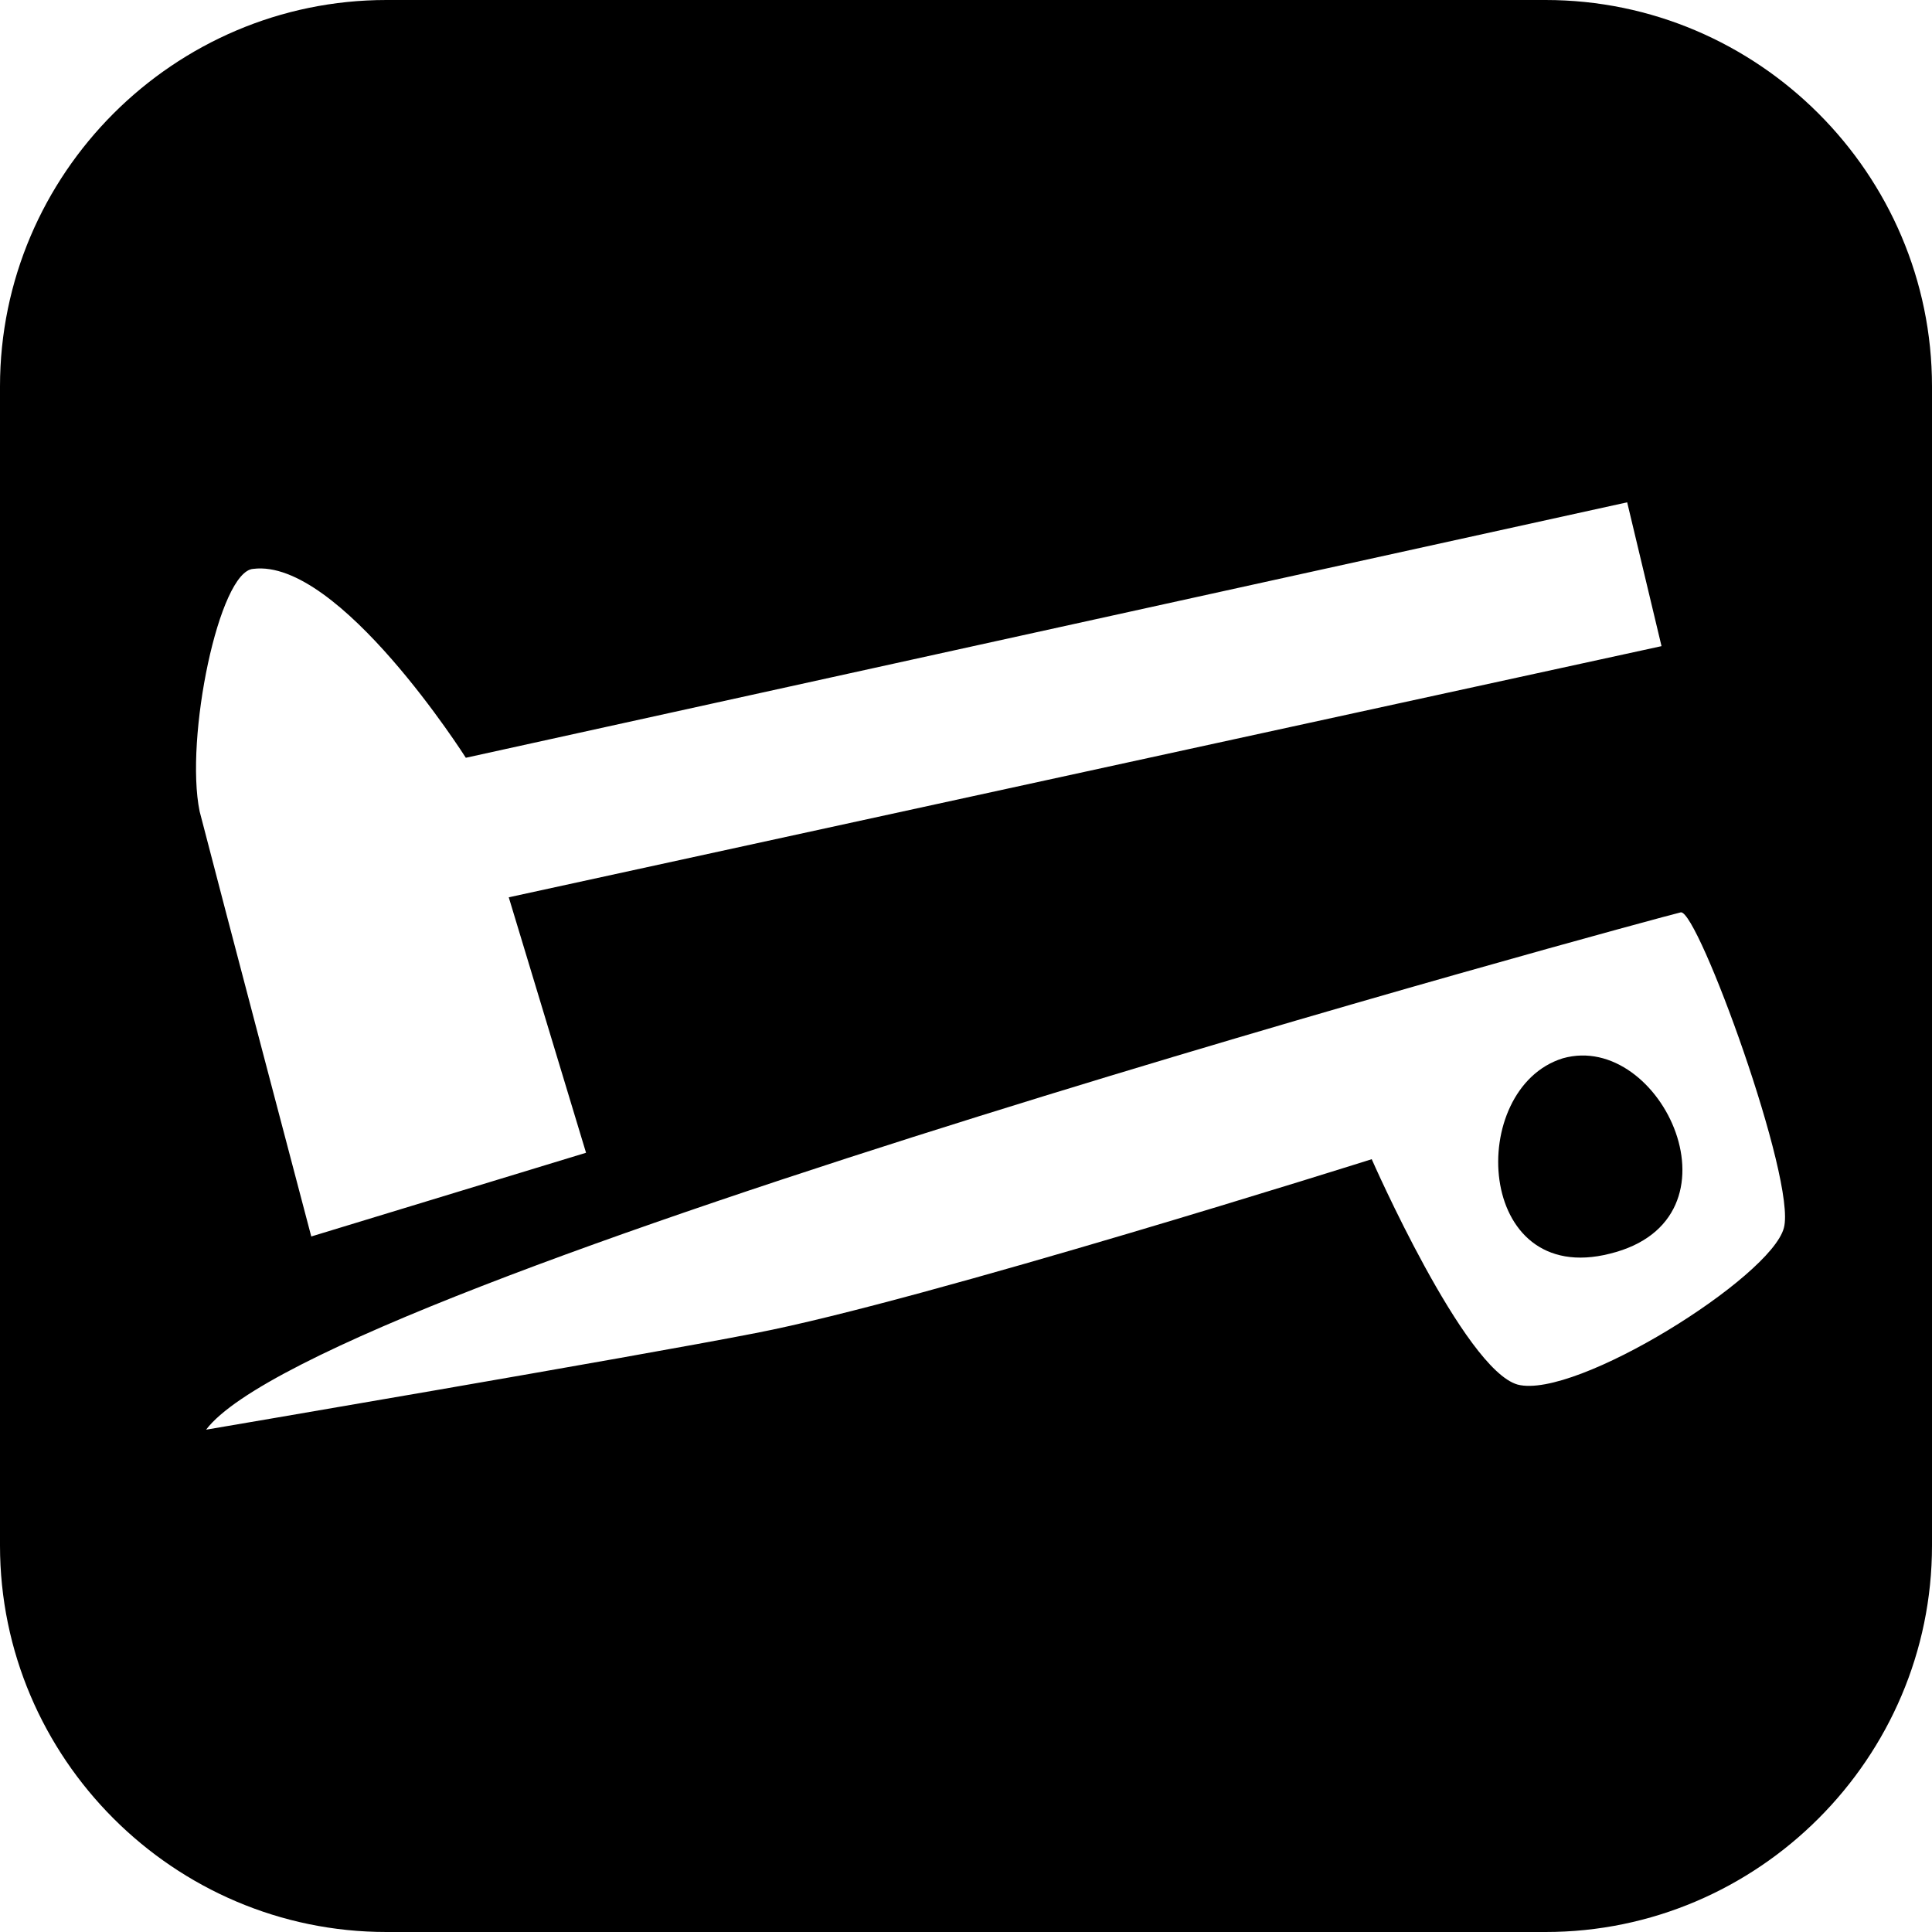 <?xml version="1.0" encoding="utf-8"?>
<!-- Generator: Adobe Illustrator 27.2.0, SVG Export Plug-In . SVG Version: 6.00 Build 0)  -->
<svg version="1.1" id="tradRoutesSettingIcon" xmlns="http://www.w3.org/2000/svg" xmlns:xlink="http://www.w3.org/1999/xlink"
	 x="0px" y="0px" viewBox="0 0 90 90" style="enable-background:new 0 0 90 90;" xml:space="preserve">
<g>
	<path d="M72,0H18C8.1,0,0,8.1,0,18v54c0,9.9,8.1,18,18,18h54c9.9,0,18-8.1,18-18V18C90,8.1,81.9,0,72,0z M11.8,26.5
		c4-0.5,9.9,8.8,9.9,8.8l54.1-11.9l1.6,6.7L23.7,41.8l3.6,11.9l-12.8,3.9c0,0-4.3-16.3-5.2-19.8C8.6,34.4,10.2,26.6,11.8,26.5z
		 M83.1,57.2c-0.6,2.3-9.7,8-12.4,7.3C68.2,63.8,63.9,54,63.9,54s-20.9,6.6-28.7,8.1c-5.6,1.1-25.6,4.5-25.6,4.5
		c5.3-7,67.8-23.9,68.7-24.1C79.1,42.4,83.7,55,83.1,57.2z"/>
	<path d="M72.8,49.3c-4.5,1.4-4.1,10.7,2.2,9.1C81.5,56.8,77.4,48,72.8,49.3z"/>
</g>
</svg>
